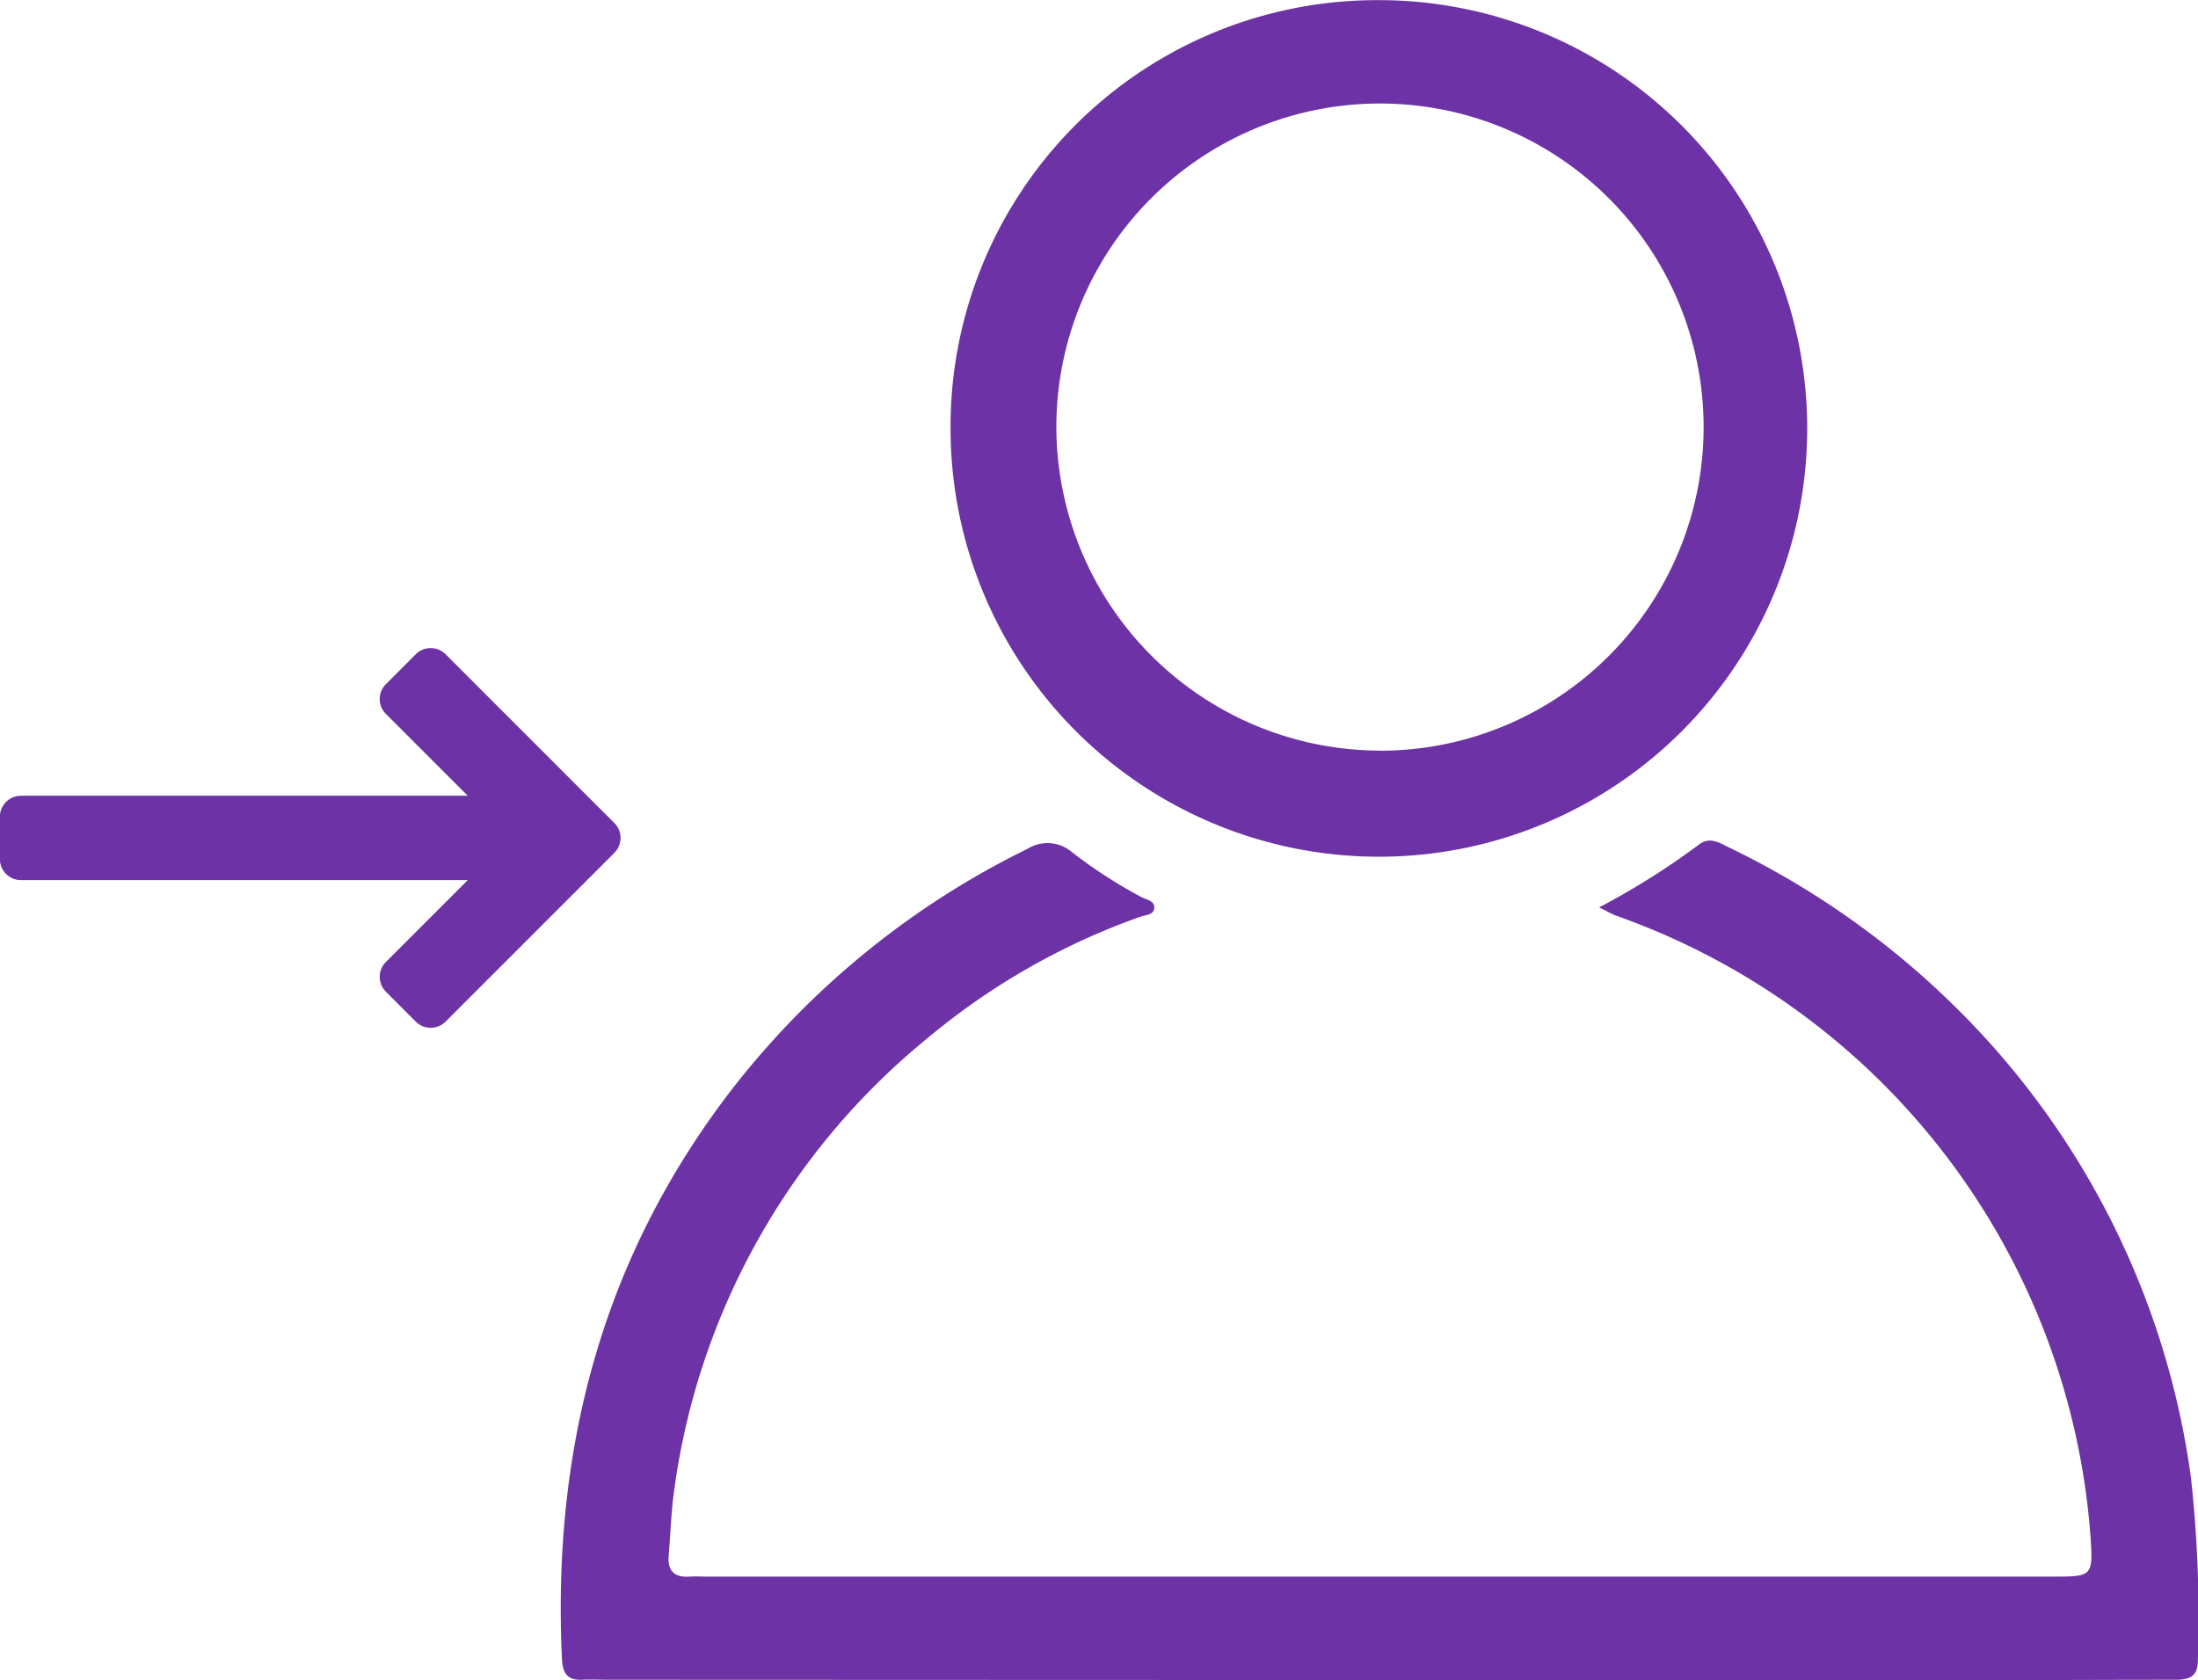 <svg xmlns="http://www.w3.org/2000/svg" width="92" height="70.33" viewBox="0 0 92 70.33"><defs><style>.a{fill:#6d32a5;}</style></defs><g transform="translate(-71.542)"><g transform="translate(95.014)"><path class="a" d="M2534.944,665.286a31.4,31.4,0,0,0,4.214-2.656c.432-.309.842-.04,1.219.145a35.259,35.259,0,0,1,9.507,6.706,34.079,34.079,0,0,1,9.831,19.659,53.527,53.527,0,0,1,.291,7.678c0,.793-.517.8-1.081.8-3.031,0-6.062.018-9.094.017q-28.182-.006-56.364-.018c-.366,0-.733-.018-1.1,0-.6.025-.8-.272-.833-.847-.417-8.795,1.683-16.832,7.123-23.881a35.308,35.308,0,0,1,12.371-10.059,1.571,1.571,0,0,1,1.838.131,20.229,20.229,0,0,0,2.933,1.9c.2.1.518.148.527.4.012.352-.357.333-.589.417a28.936,28.936,0,0,0-8.892,5.072,29.507,29.507,0,0,0-10.607,18.884c-.135.919-.158,1.855-.237,2.783-.054.644.239.927.879.882.232-.016.466,0,.7,0h56.363c1.631,0,1.683-.006,1.571-1.659a29.894,29.894,0,0,0-19.876-26.015C2535.487,665.568,2535.348,665.482,2534.944,665.286Z" transform="translate(-2491.484 -627.302)"/><path class="a" d="M2591.021,486.5a17.928,17.928,0,1,1-17.933,18.006A17.851,17.851,0,0,1,2591.021,486.5Zm.043,31.419a13.546,13.546,0,1,0-13.548-13.549A13.578,13.578,0,0,0,2591.063,517.915Z" transform="translate(-2556.773 -486.494)"/></g><path class="a" d="M226.714,500.073l-7.063,7.064a.886.886,0,0,1-1.25,0l-1.247-1.25a.88.88,0,0,1,0-1.249l3.424-3.424h-18.7a.883.883,0,0,1-.883-.883v-1.766a.883.883,0,0,1,.883-.883h18.7l-3.424-3.424a.88.88,0,0,1,0-1.249l1.247-1.25a.886.886,0,0,1,1.25,0l7.063,7.064A.883.883,0,0,1,226.714,500.073Z" transform="translate(-129.458 -464.372)"/></g></svg>
